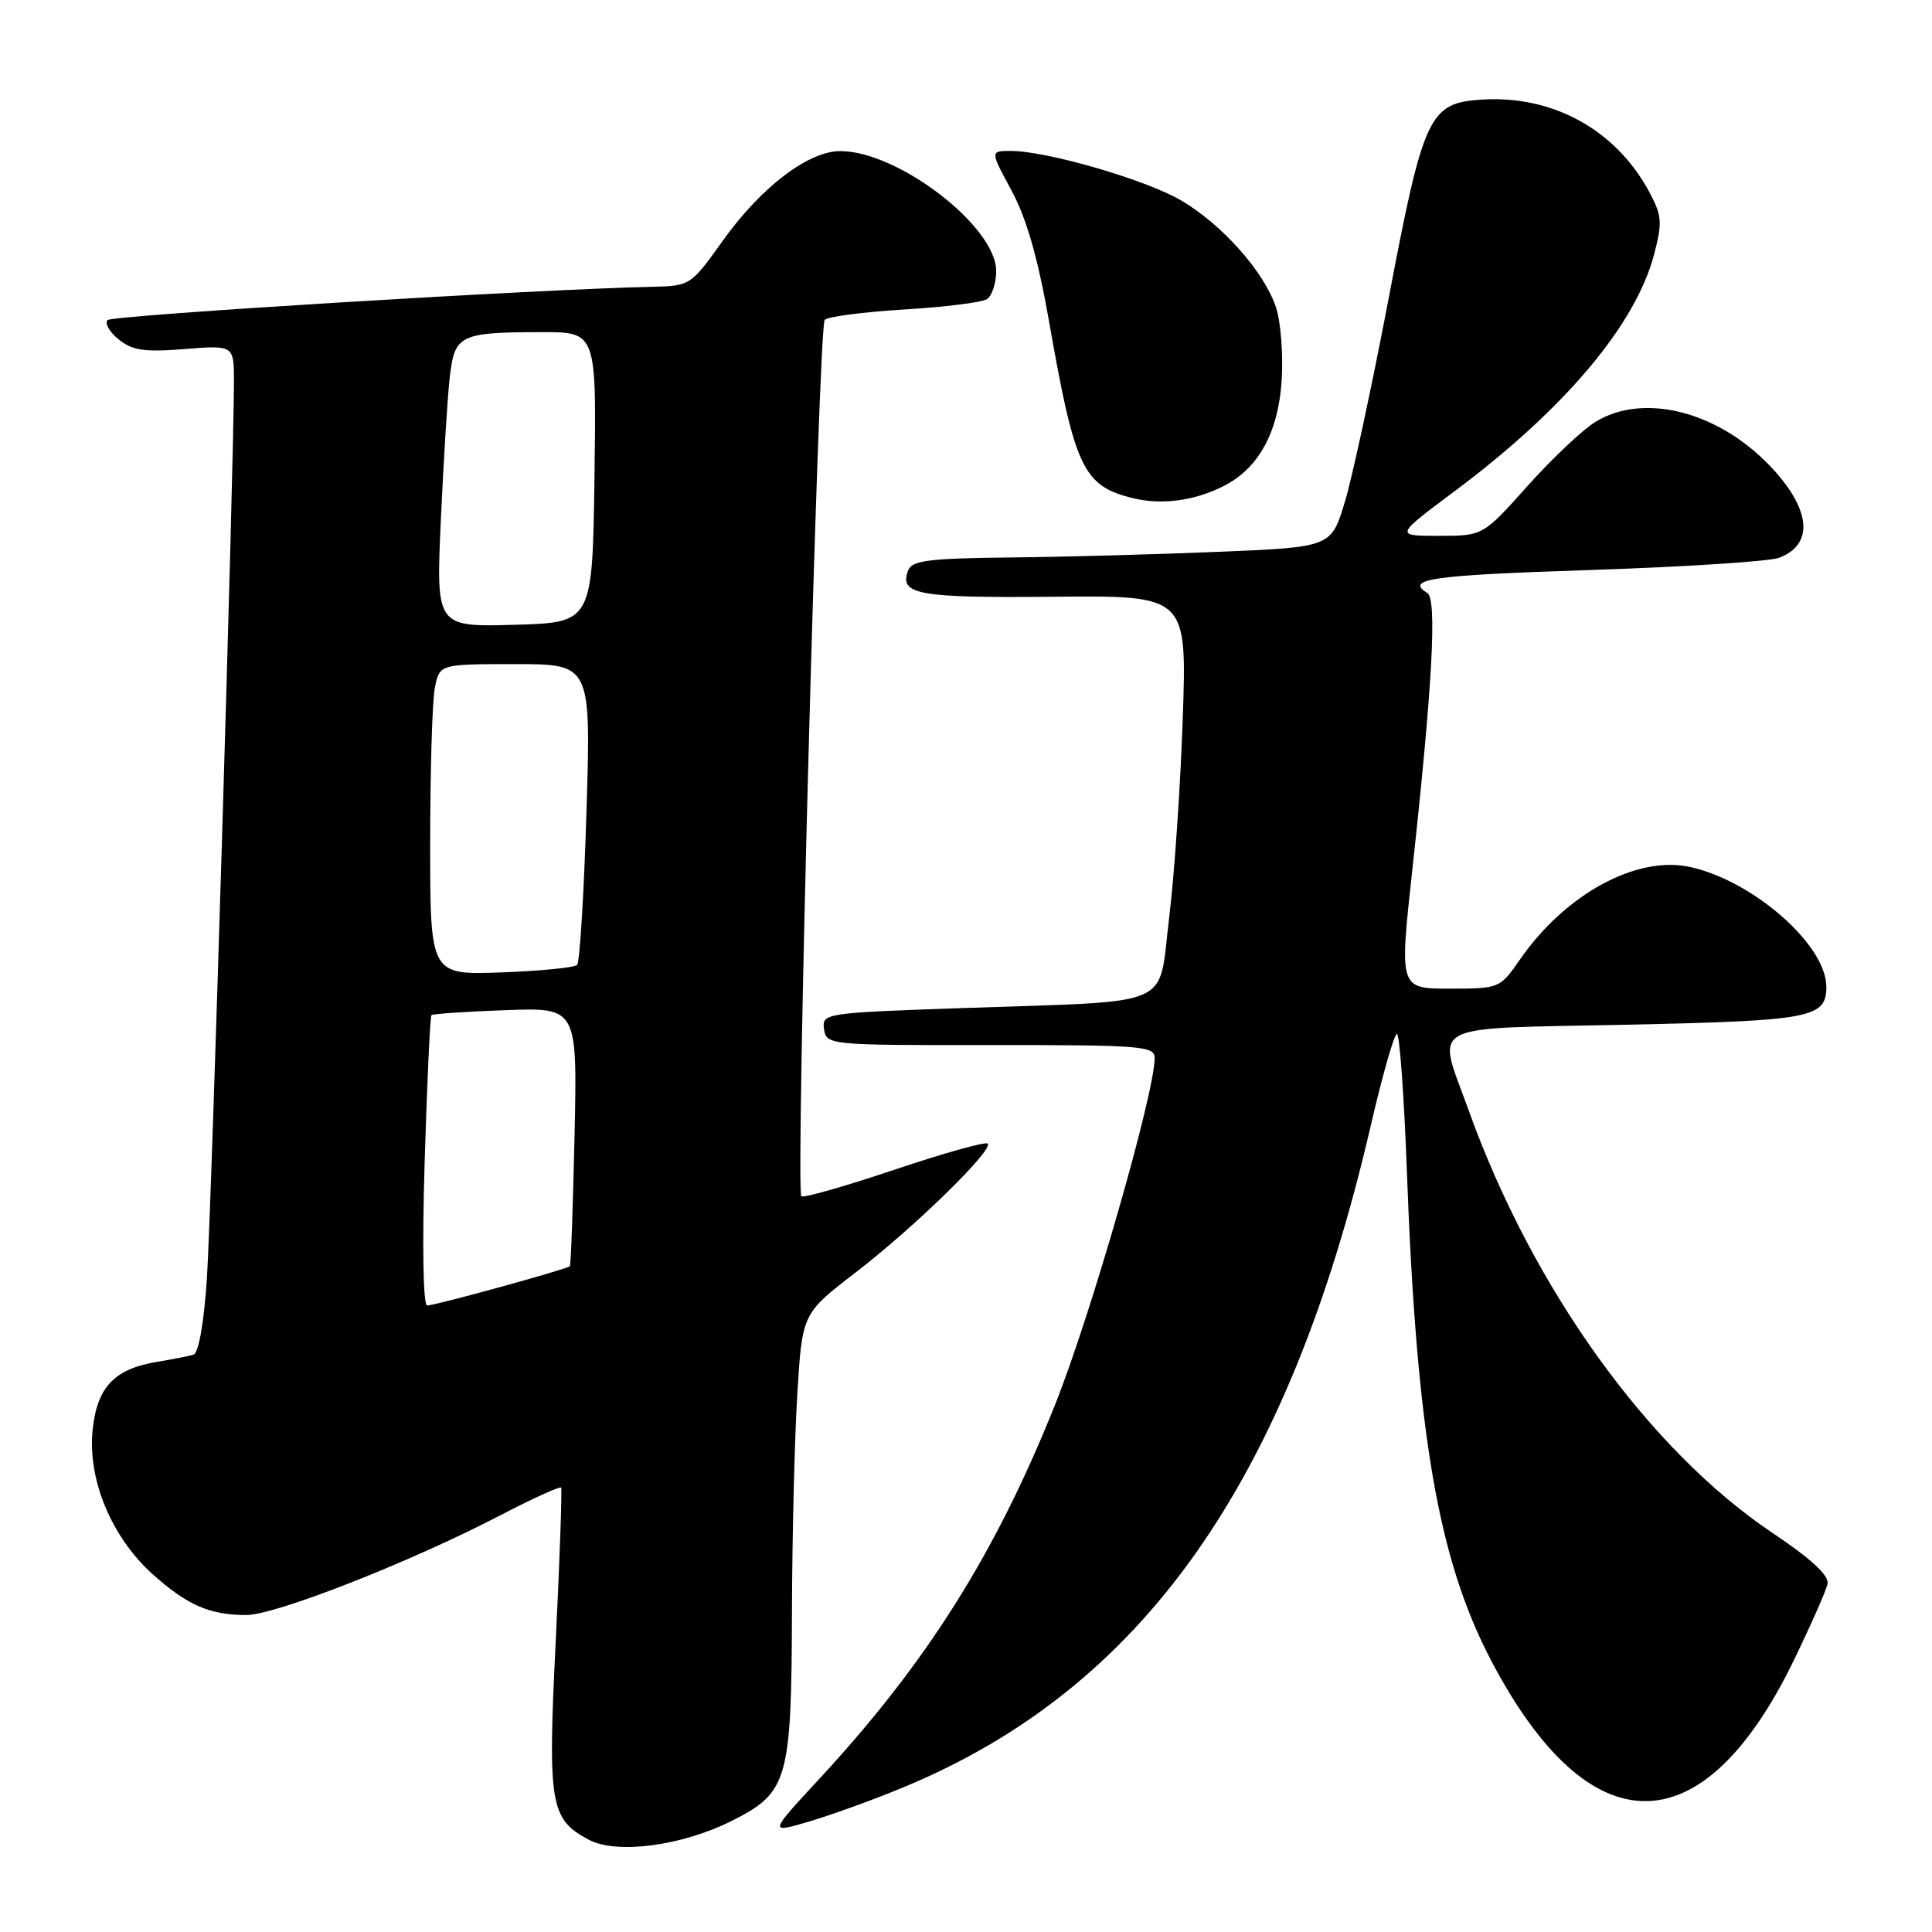 <?xml version="1.0" encoding="UTF-8" standalone="no"?>
<!DOCTYPE svg PUBLIC "-//W3C//DTD SVG 1.1//EN" "http://www.w3.org/Graphics/SVG/1.1/DTD/svg11.dtd" >
<svg xmlns="http://www.w3.org/2000/svg" xmlns:xlink="http://www.w3.org/1999/xlink" version="1.1" viewBox="0 0 256 256">
 <g >
 <path fill="currentColor"
d=" M 96.89 241.31 C 104.43 237.53 104.87 236.00 104.94 213.41 C 104.97 203.45 105.29 190.53 105.65 184.68 C 106.30 174.05 106.30 174.05 113.40 168.59 C 121.19 162.60 131.68 152.35 130.87 151.53 C 130.58 151.25 125.02 152.81 118.50 155.00 C 111.98 157.19 106.44 158.77 106.18 158.51 C 105.39 157.72 108.45 43.22 109.28 42.38 C 109.71 41.95 114.44 41.34 119.78 41.01 C 125.13 40.69 130.06 40.08 130.75 39.65 C 131.44 39.23 132.00 37.55 132.00 35.91 C 132.00 30.04 119.09 20.08 111.40 20.02 C 107.13 19.99 100.85 24.78 95.72 31.97 C 91.56 37.80 91.42 37.89 86.50 38.00 C 71.44 38.31 14.90 41.77 14.26 42.41 C 13.84 42.83 14.50 43.98 15.72 44.97 C 17.53 46.44 19.14 46.68 24.47 46.25 C 31.00 45.73 31.00 45.73 31.00 50.61 C 30.99 61.77 28.02 160.27 27.42 169.32 C 27.03 175.27 26.32 179.29 25.64 179.50 C 25.01 179.69 22.84 180.12 20.82 180.45 C 15.09 181.40 12.82 183.84 12.26 189.62 C 11.64 196.13 14.80 203.68 20.17 208.54 C 24.75 212.67 27.78 214.00 32.63 214.00 C 36.51 214.00 54.32 207.01 66.29 200.79 C 70.57 198.56 74.20 196.91 74.35 197.12 C 74.49 197.33 74.18 206.45 73.64 217.40 C 72.56 239.13 72.88 241.05 78.03 243.78 C 81.69 245.73 90.31 244.60 96.89 241.31 Z  M 119.72 236.82 C 151.37 223.73 170.68 196.42 181.61 149.25 C 183.17 142.51 184.74 137.00 185.10 137.00 C 185.45 137.00 186.05 145.21 186.42 155.25 C 187.71 190.08 190.58 206.69 197.60 220.06 C 210.64 244.88 225.62 244.86 237.69 220.00 C 239.96 215.32 241.97 210.77 242.16 209.87 C 242.39 208.77 240.01 206.57 234.88 203.13 C 218.49 192.15 203.09 170.75 194.63 147.19 C 190.36 135.31 188.43 136.36 215.48 135.78 C 240.03 135.26 242.00 134.88 242.00 130.75 C 242.00 125.24 232.40 116.78 224.01 114.89 C 216.92 113.30 207.44 118.43 201.41 127.13 C 198.75 130.97 198.67 131.00 192.07 131.00 C 185.42 131.00 185.42 131.00 187.14 115.25 C 189.82 90.69 190.43 79.39 189.13 78.58 C 186.11 76.72 189.71 76.21 210.71 75.53 C 223.21 75.12 234.47 74.39 235.74 73.91 C 240.48 72.11 239.94 67.31 234.36 61.56 C 227.44 54.44 217.73 52.04 211.42 55.89 C 209.72 56.92 205.67 60.75 202.42 64.38 C 196.50 71.00 196.50 71.00 190.66 71.00 C 184.83 71.00 184.83 71.00 192.66 65.15 C 207.29 54.24 216.70 43.09 219.17 33.73 C 220.29 29.46 220.22 28.57 218.53 25.42 C 214.09 17.18 205.72 12.58 196.30 13.20 C 189.36 13.65 188.62 15.25 184.01 39.50 C 181.81 51.05 179.20 63.20 178.20 66.50 C 176.39 72.50 176.39 72.50 161.44 73.12 C 153.22 73.46 140.75 73.80 133.72 73.87 C 123.12 73.98 120.83 74.27 120.34 75.57 C 119.10 78.79 121.59 79.24 139.56 79.07 C 157.28 78.90 157.28 78.90 156.72 95.20 C 156.42 104.17 155.60 116.09 154.91 121.69 C 153.41 133.76 156.12 132.58 127.69 133.57 C 109.22 134.21 108.90 134.26 109.19 136.36 C 109.50 138.47 109.78 138.50 131.25 138.48 C 151.27 138.46 153.00 138.60 153.00 140.20 C 153.00 144.85 144.48 174.47 139.76 186.24 C 131.85 205.97 122.75 220.39 108.50 235.78 C 101.88 242.93 101.88 242.93 107.19 241.37 C 110.11 240.51 115.75 238.47 119.72 236.82 Z  M 162.17 64.39 C 166.78 62.04 169.39 57.27 169.83 50.39 C 170.04 46.98 169.71 42.64 169.08 40.74 C 167.53 36.04 161.95 29.75 156.51 26.56 C 151.83 23.81 138.70 20.00 133.94 20.00 C 131.19 20.00 131.19 20.00 134.04 25.26 C 136.01 28.90 137.53 34.20 138.99 42.51 C 142.43 62.13 143.52 64.42 150.21 66.03 C 154.01 66.94 158.35 66.34 162.17 64.39 Z  M 56.27 153.91 C 56.59 143.41 56.99 134.68 57.17 134.51 C 57.35 134.34 61.77 134.04 67.00 133.85 C 76.50 133.50 76.50 133.50 76.13 150.50 C 75.92 159.85 75.65 167.63 75.51 167.78 C 75.19 168.16 57.72 172.97 56.60 172.99 C 56.07 172.99 55.93 165.03 56.27 153.91 Z  M 57.00 111.72 C 57.00 102.11 57.28 92.84 57.62 91.12 C 58.25 88.00 58.25 88.00 68.28 88.00 C 78.31 88.00 78.31 88.00 77.71 107.61 C 77.38 118.40 76.82 127.51 76.47 127.86 C 76.12 128.21 71.60 128.66 66.42 128.85 C 57.00 129.19 57.00 129.19 57.00 111.72 Z  M 58.42 68.79 C 58.78 60.93 59.31 52.41 59.61 49.85 C 60.26 44.36 60.95 44.03 71.77 44.01 C 79.04 44.00 79.04 44.00 78.77 63.25 C 78.50 82.50 78.50 82.50 68.14 82.79 C 57.77 83.07 57.77 83.07 58.42 68.79 Z "/>
</g>
</svg>
